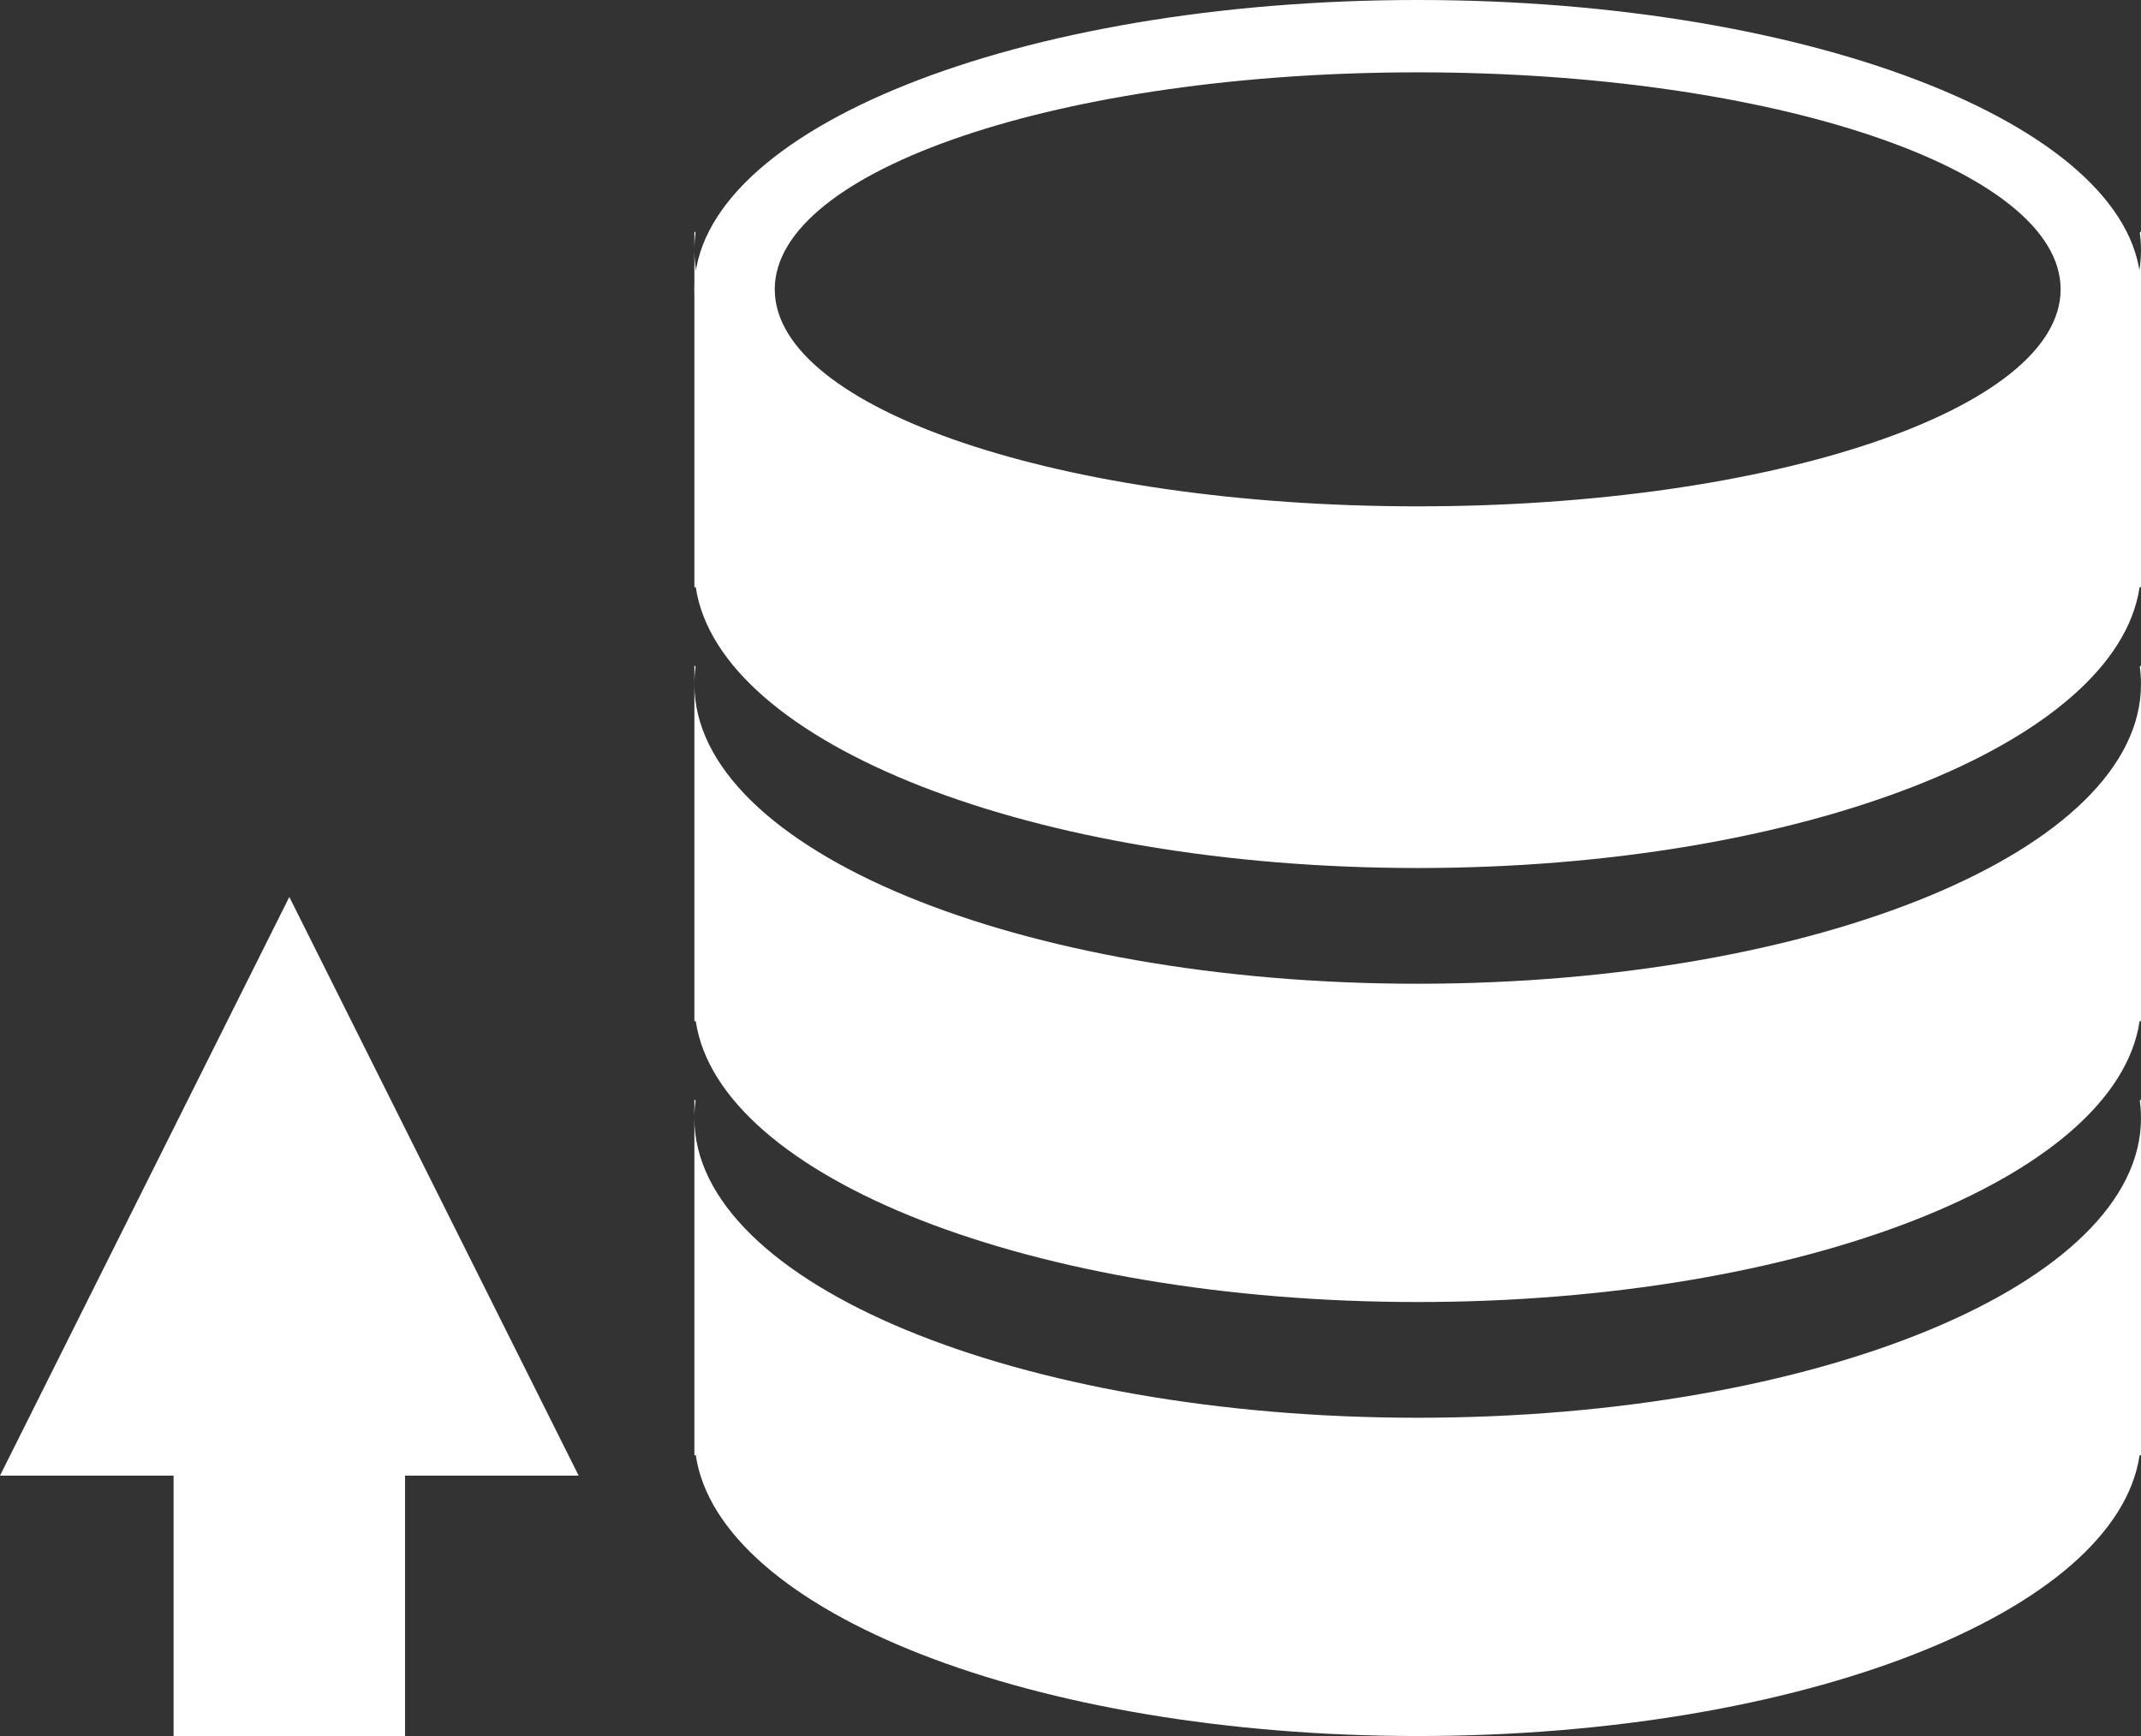 <?xml version="1.0" encoding="UTF-8"?>
<svg width="74px" height="60px" viewBox="0 0 74 60" version="1.1" xmlns="http://www.w3.org/2000/svg" xmlns:xlink="http://www.w3.org/1999/xlink">
    <rect x="0" y="0" width="74" height="60" fill="#333333" stroke="none"/>
    <!-- Generator: Sketch 46.2 (44496) - http://www.bohemiancoding.com/sketch -->
    <title>server</title>
    <desc>Created with Sketch.</desc>
    <defs></defs>
    <g id="Page-1" stroke="none" stroke-width="1" fill="none" fill-rule="evenodd">
        <g id="D7" transform="translate(-650, -145)" fill="#FFFFFF">
            <g id="Group" transform="translate(124, 90)">
                <g id="2" transform="translate(320, 0)">
                    <g id="server" transform="translate(206, 55)">
                        <path d="M73.958,8.039 L74,8 L74,20.294 L73.952,20.294 C73.145,25.71 62.282,30 49,30 C35.718,30 24.855,25.71 24.048,20.294 L24,20.294 L24,8 L24.042,8.039 C24.014,8.24 24,8.443 24,8.647 C24,14.365 35.193,19 49,19 C62.807,19 74,14.365 74,8.647 C74,8.443 73.986,8.24 73.958,8.039 Z" id="Combined-Shape"></path>
                        <path d="M73.958,23.039 L74,23 L74,35.294 L73.952,35.294 C73.145,40.71 62.282,45 49,45 C35.718,45 24.855,40.71 24.048,35.294 L24,35.294 L24,23 L24.042,23.039 C24.014,23.24 24,23.443 24,23.647 C24,29.365 35.193,34 49,34 C62.807,34 74,29.365 74,23.647 C74,23.443 73.986,23.24 73.958,23.039 Z" id="Combined-Shape-Copy"></path>
                        <path d="M73.958,38.039 L74,38 L74,50.294 L73.952,50.294 C73.145,55.71 62.282,60 49,60 C35.718,60 24.855,55.71 24.048,50.294 L24,50.294 L24,38 L24.042,38.039 C24.014,38.24 24,38.443 24,38.647 C24,44.365 35.193,49 49,49 C62.807,49 74,44.365 74,38.647 C74,38.443 73.986,38.24 73.958,38.039 Z" id="Combined-Shape-Copy-2"></path>
                        <path d="M49,20 C35.193,20 24,15.523 24,10 C24,4.477 35.193,0 49,0 C62.807,0 74,4.477 74,10 C74,15.523 62.807,20 49,20 Z M49,17.5 C61.273,17.5 71.222,14.142 71.222,10 C71.222,5.858 61.273,2.5 49,2.5 C36.727,2.5 26.778,5.858 26.778,10 C26.778,14.142 36.727,17.5 49,17.5 Z" id="Combined-Shape"></path>
                        <path d="M14,51 L14,60 L6,60 L6,51 L0,51 L10,31 L20,51 L14,51 Z" id="Combined-Shape"></path>
                    </g>
                </g>
            </g>
        </g>
    </g>
</svg>